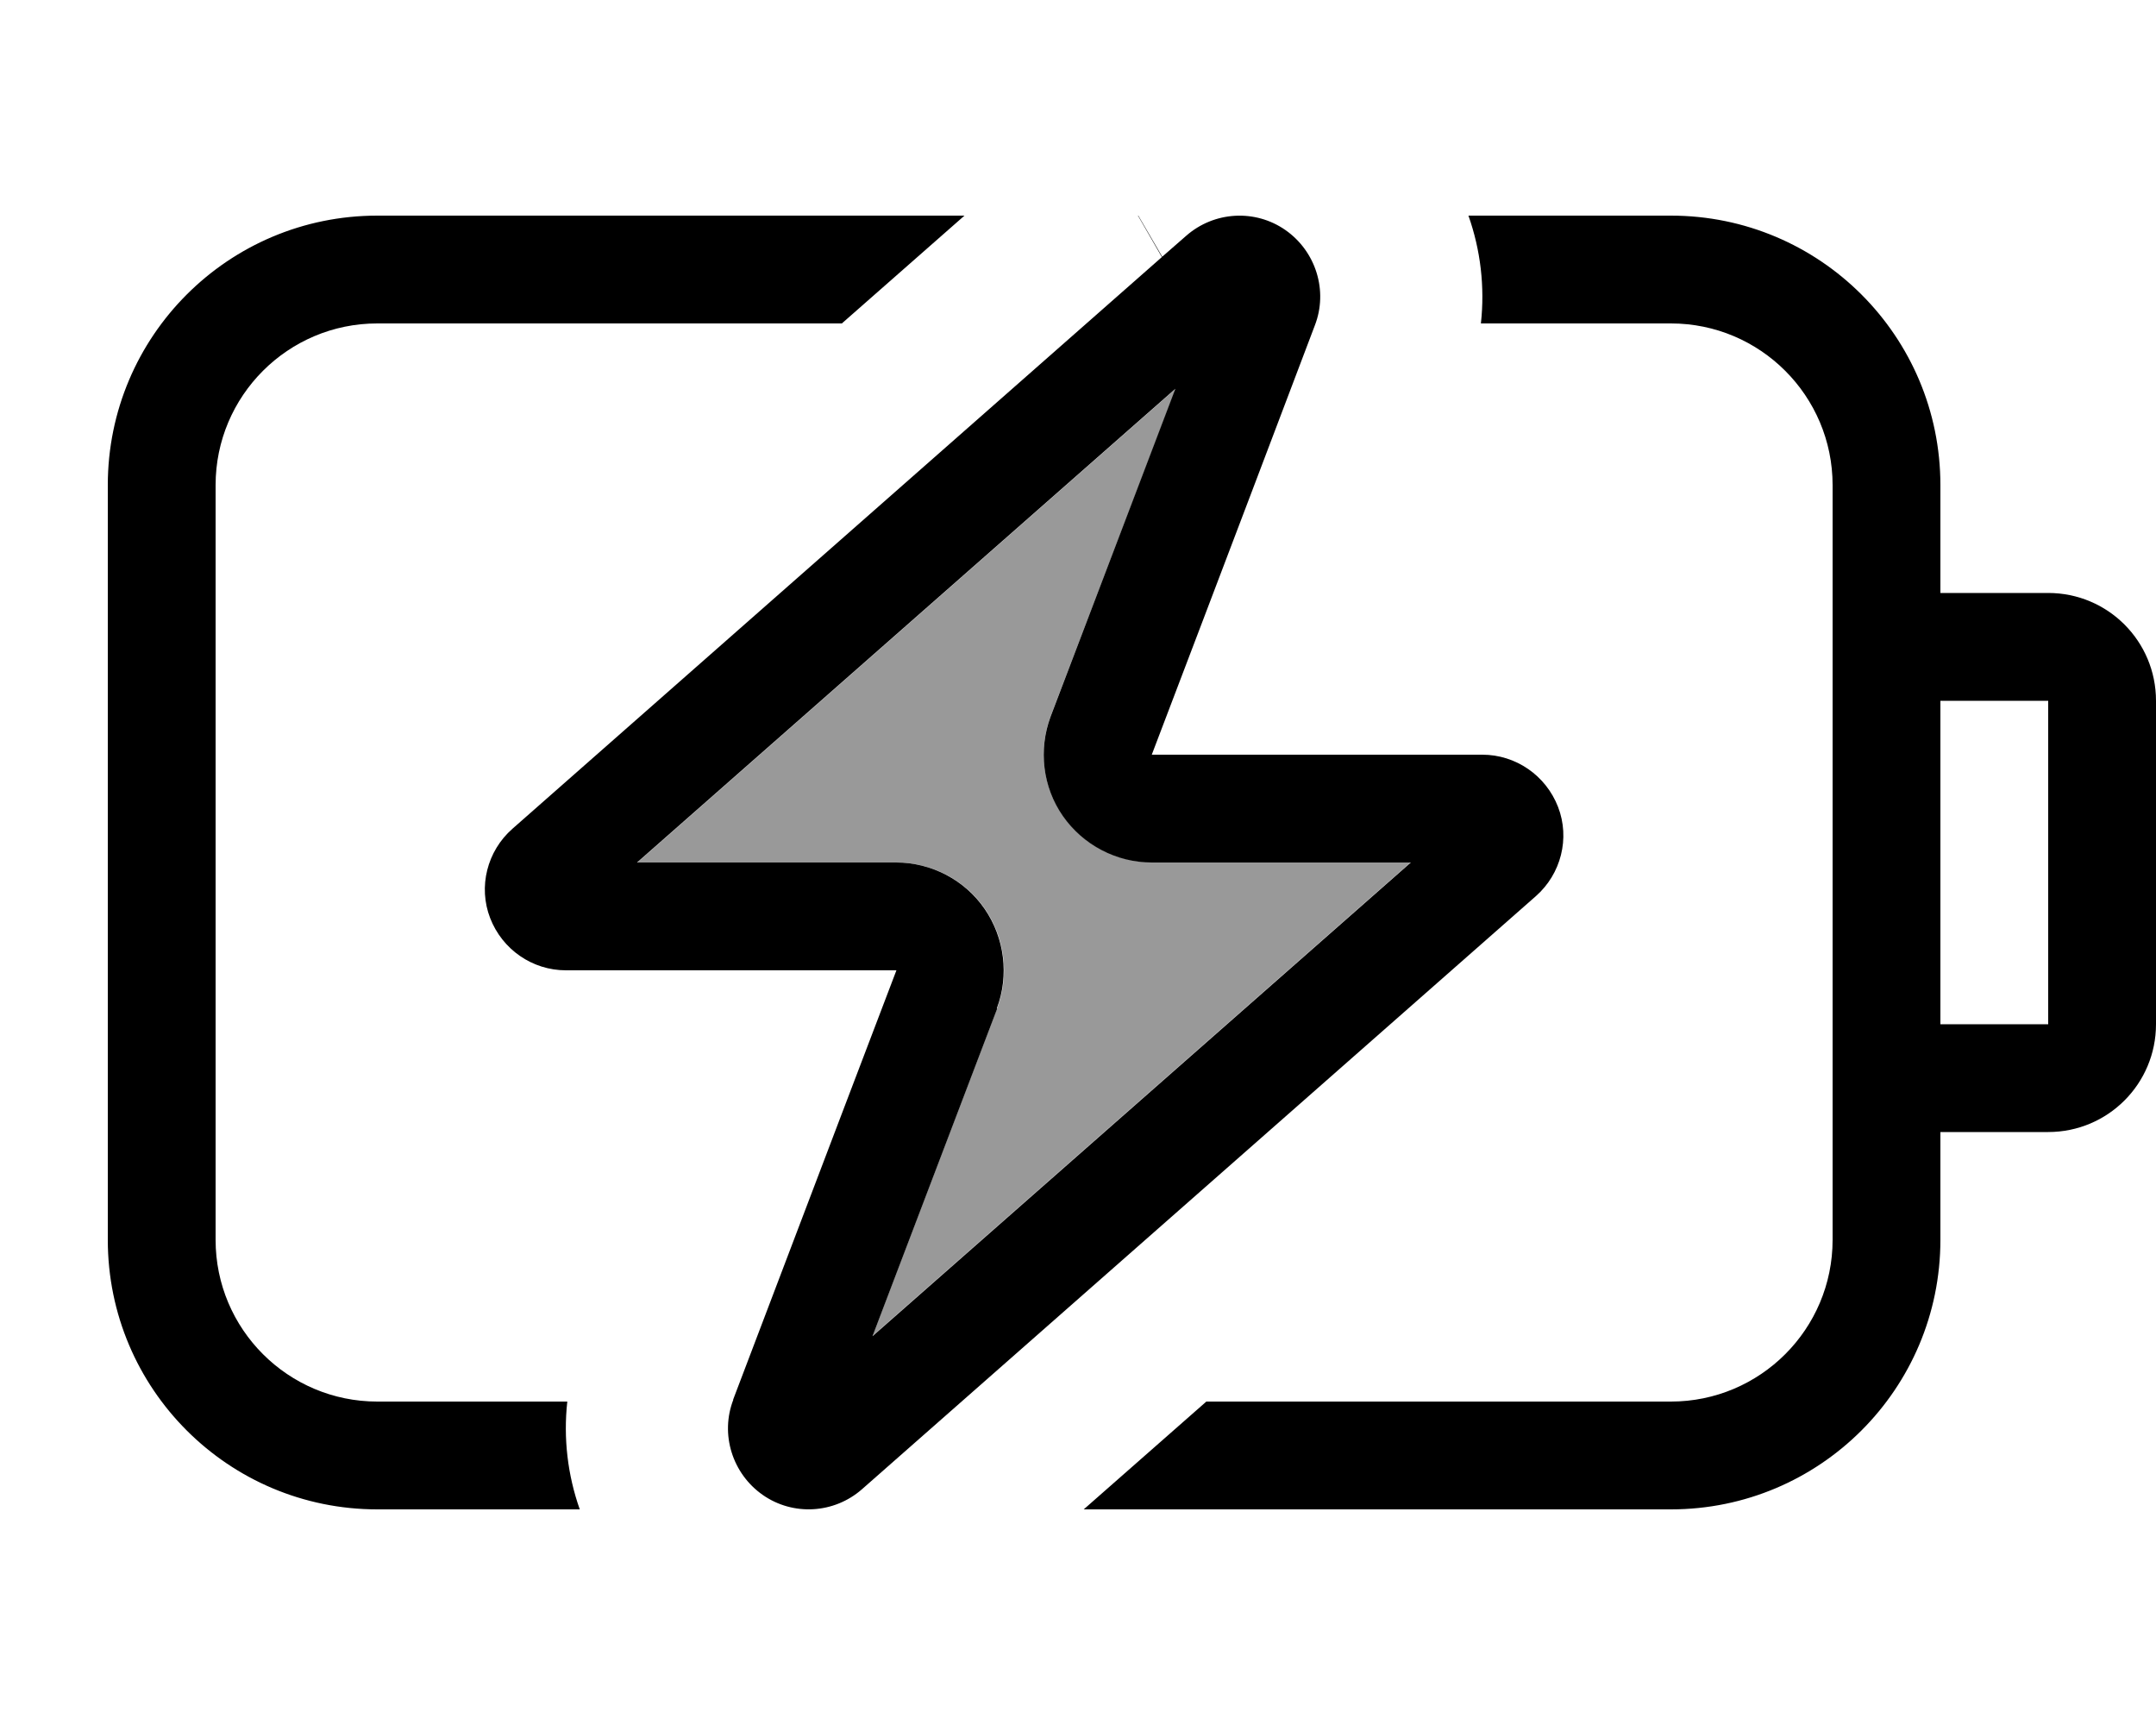 <svg fill="currentColor" xmlns="http://www.w3.org/2000/svg" viewBox="0 0 640 512"><!--! Font Awesome Pro 7.0.1 by @fontawesome - https://fontawesome.com License - https://fontawesome.com/license (Commercial License) Copyright 2025 Fonticons, Inc. --><path opacity=".4" fill="currentColor" d="M189.2 256l76.9 0c10.5 0 20.4 5.2 26.3 13.8s7.3 19.7 3.6 29.5l-37 97.2 159.8-140.6-76.9 0c-10.5 0-20.4-5.2-26.4-13.8s-7.3-19.7-3.6-29.6L349 115.4 189.2 256z"/><path fill="currentColor" d="M296 299.4l-37 97.2 159.8-140.6-76.9 0c-10.5 0-20.4-5.2-26.4-13.8s-7.3-19.7-3.6-29.6l37-97.2-159.8 140.6 76.9 0c10.5 0 20.4 5.2 26.3 13.8s7.3 19.7 3.6 29.5zM217.6 415.5C245.8 341.2 262 298.8 266.1 288L168 288c-10 0-18.9-6.2-22.5-15.5s-.9-19.9 6.6-26.5l192.8-169.7-7.1-12.3 .1 0 7.1 12.2 7.1-6.2c8.3-7.3 20.5-8 29.5-1.7s12.7 18 8.7 28.3C362.2 170.8 346 213.2 341.9 224l98.1 0c10 0 18.9 6.2 22.5 15.5s.9 19.9-6.6 26.5l-200 176c-8.3 7.3-20.5 8-29.5 1.7s-12.7-18-8.7-28.3zM112 64l174.3 0-36.4 32-137.9 0c-26.5 0-48 21.5-48 48l0 224c0 26.5 21.5 48 48 48l56.4 0c-1.2 10.9 .1 21.8 3.7 32L112 448c-44.2 0-80-35.8-80-80l0-224c0-44.2 35.8-80 80-80zM439.6 96c1.2-10.9-.1-21.8-3.7-32L496 64c44.2 0 80 35.8 80 80l0 32 32 0c17.7 0 32 14.3 32 32l0 96c0 17.7-14.3 32-32 32l-32 0 0 32c0 44.2-35.8 80-80 80l-174.3 0 36.4-32 137.9 0c26.5 0 48-21.5 48-48l0-224c0-26.5-21.5-48-48-48l-56.4 0zM576 208l0 96 32 0 0-96-32 0z"/></svg>